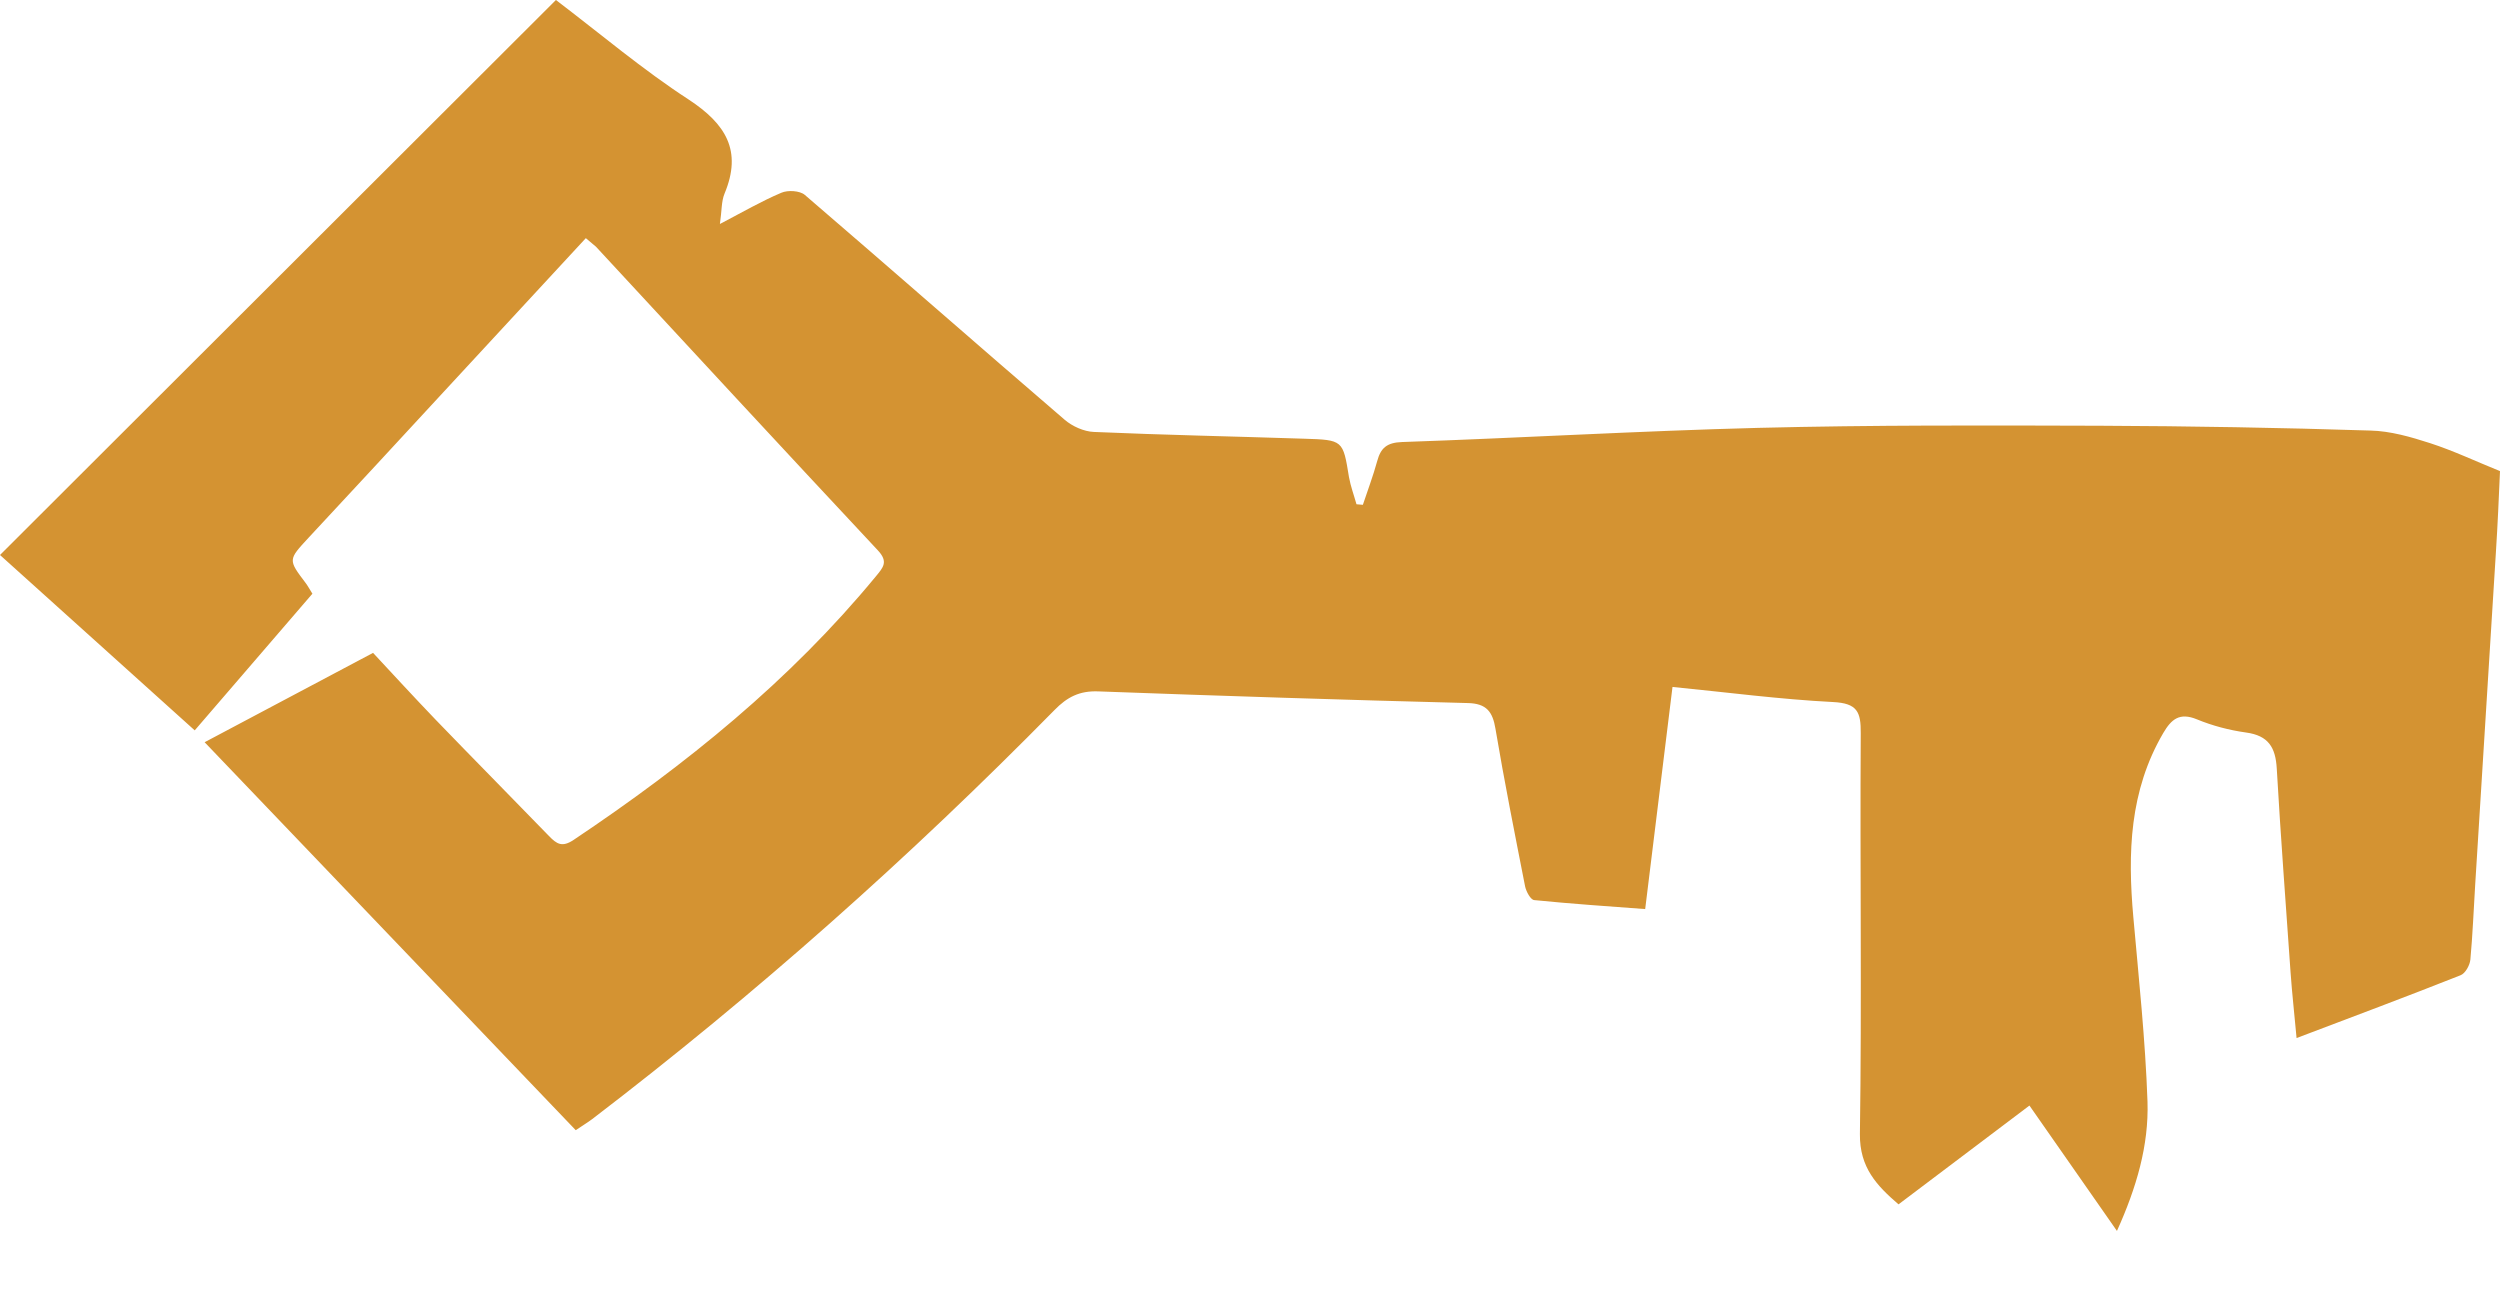 <svg xmlns="http://www.w3.org/2000/svg" width="27" height="14" viewBox="0 0 27 14" fill="none">
    <path d="M6.327 2.572C5.791 3.152 5.272 3.713 4.753 4.274C4.28 4.786 3.807 5.299 3.332 5.808C3.112 6.046 3.11 6.044 3.3 6.295C3.323 6.325 3.34 6.358 3.374 6.412C2.955 6.9 2.532 7.39 2.103 7.888C1.406 7.26 0.714 6.637 -3.19097e-07 5.994C2.001 3.997 3.993 2.007 6.004 -4.07712e-06C6.488 0.368 6.942 0.753 7.436 1.074C7.84 1.339 8.018 1.628 7.825 2.091C7.79 2.175 7.796 2.277 7.775 2.419C8.022 2.29 8.225 2.172 8.438 2.082C8.508 2.051 8.639 2.059 8.692 2.105C9.631 2.911 10.559 3.727 11.498 4.533C11.58 4.604 11.707 4.661 11.814 4.665C12.57 4.698 13.327 4.713 14.083 4.738C14.506 4.751 14.504 4.753 14.569 5.153C14.587 5.253 14.623 5.349 14.65 5.446C14.673 5.448 14.696 5.45 14.719 5.452C14.771 5.295 14.83 5.14 14.874 4.979C14.912 4.839 14.977 4.78 15.142 4.774C16.425 4.73 17.706 4.654 18.989 4.621C20.221 4.59 21.452 4.594 22.685 4.598C23.656 4.602 24.629 4.619 25.6 4.65C25.817 4.655 26.037 4.719 26.245 4.786C26.498 4.868 26.74 4.983 27 5.088C26.987 5.379 26.975 5.668 26.956 5.96C26.881 7.158 26.807 8.357 26.732 9.556C26.715 9.826 26.705 10.096 26.68 10.364C26.674 10.425 26.625 10.514 26.573 10.533C25.995 10.762 25.41 10.981 24.803 11.211C24.78 10.956 24.754 10.728 24.738 10.5C24.687 9.767 24.631 9.033 24.589 8.3C24.576 8.074 24.501 7.944 24.256 7.911C24.076 7.886 23.894 7.838 23.727 7.769C23.538 7.691 23.45 7.769 23.363 7.917C22.998 8.541 22.978 9.213 23.04 9.905C23.099 10.569 23.17 11.234 23.193 11.898C23.208 12.371 23.074 12.827 22.863 13.294C22.54 12.831 22.235 12.394 21.918 11.94C21.437 12.304 20.977 12.651 20.504 13.007C20.271 12.806 20.083 12.611 20.087 12.247C20.108 10.805 20.087 9.361 20.096 7.919C20.098 7.689 20.06 7.595 19.796 7.582C19.227 7.553 18.66 7.478 18.063 7.419C17.965 8.217 17.869 8.997 17.768 9.818C17.367 9.788 16.967 9.761 16.569 9.721C16.53 9.717 16.483 9.629 16.471 9.573C16.36 9.006 16.247 8.441 16.151 7.871C16.121 7.689 16.056 7.597 15.851 7.593C14.522 7.559 13.191 7.516 11.862 7.467C11.659 7.459 11.525 7.528 11.387 7.67C9.828 9.255 8.168 10.732 6.396 12.086C6.343 12.126 6.285 12.16 6.218 12.206C4.887 10.814 3.564 9.432 2.21 8.016C2.821 7.693 3.411 7.379 4.029 7.051C4.234 7.271 4.468 7.526 4.707 7.775C5.111 8.194 5.523 8.61 5.929 9.029C6.013 9.116 6.071 9.154 6.195 9.071C7.407 8.26 8.531 7.352 9.46 6.224C9.539 6.128 9.596 6.067 9.481 5.944C8.463 4.855 7.449 3.759 6.436 2.664C6.408 2.639 6.377 2.616 6.327 2.572Z" fill="#D49332"/>
</svg>